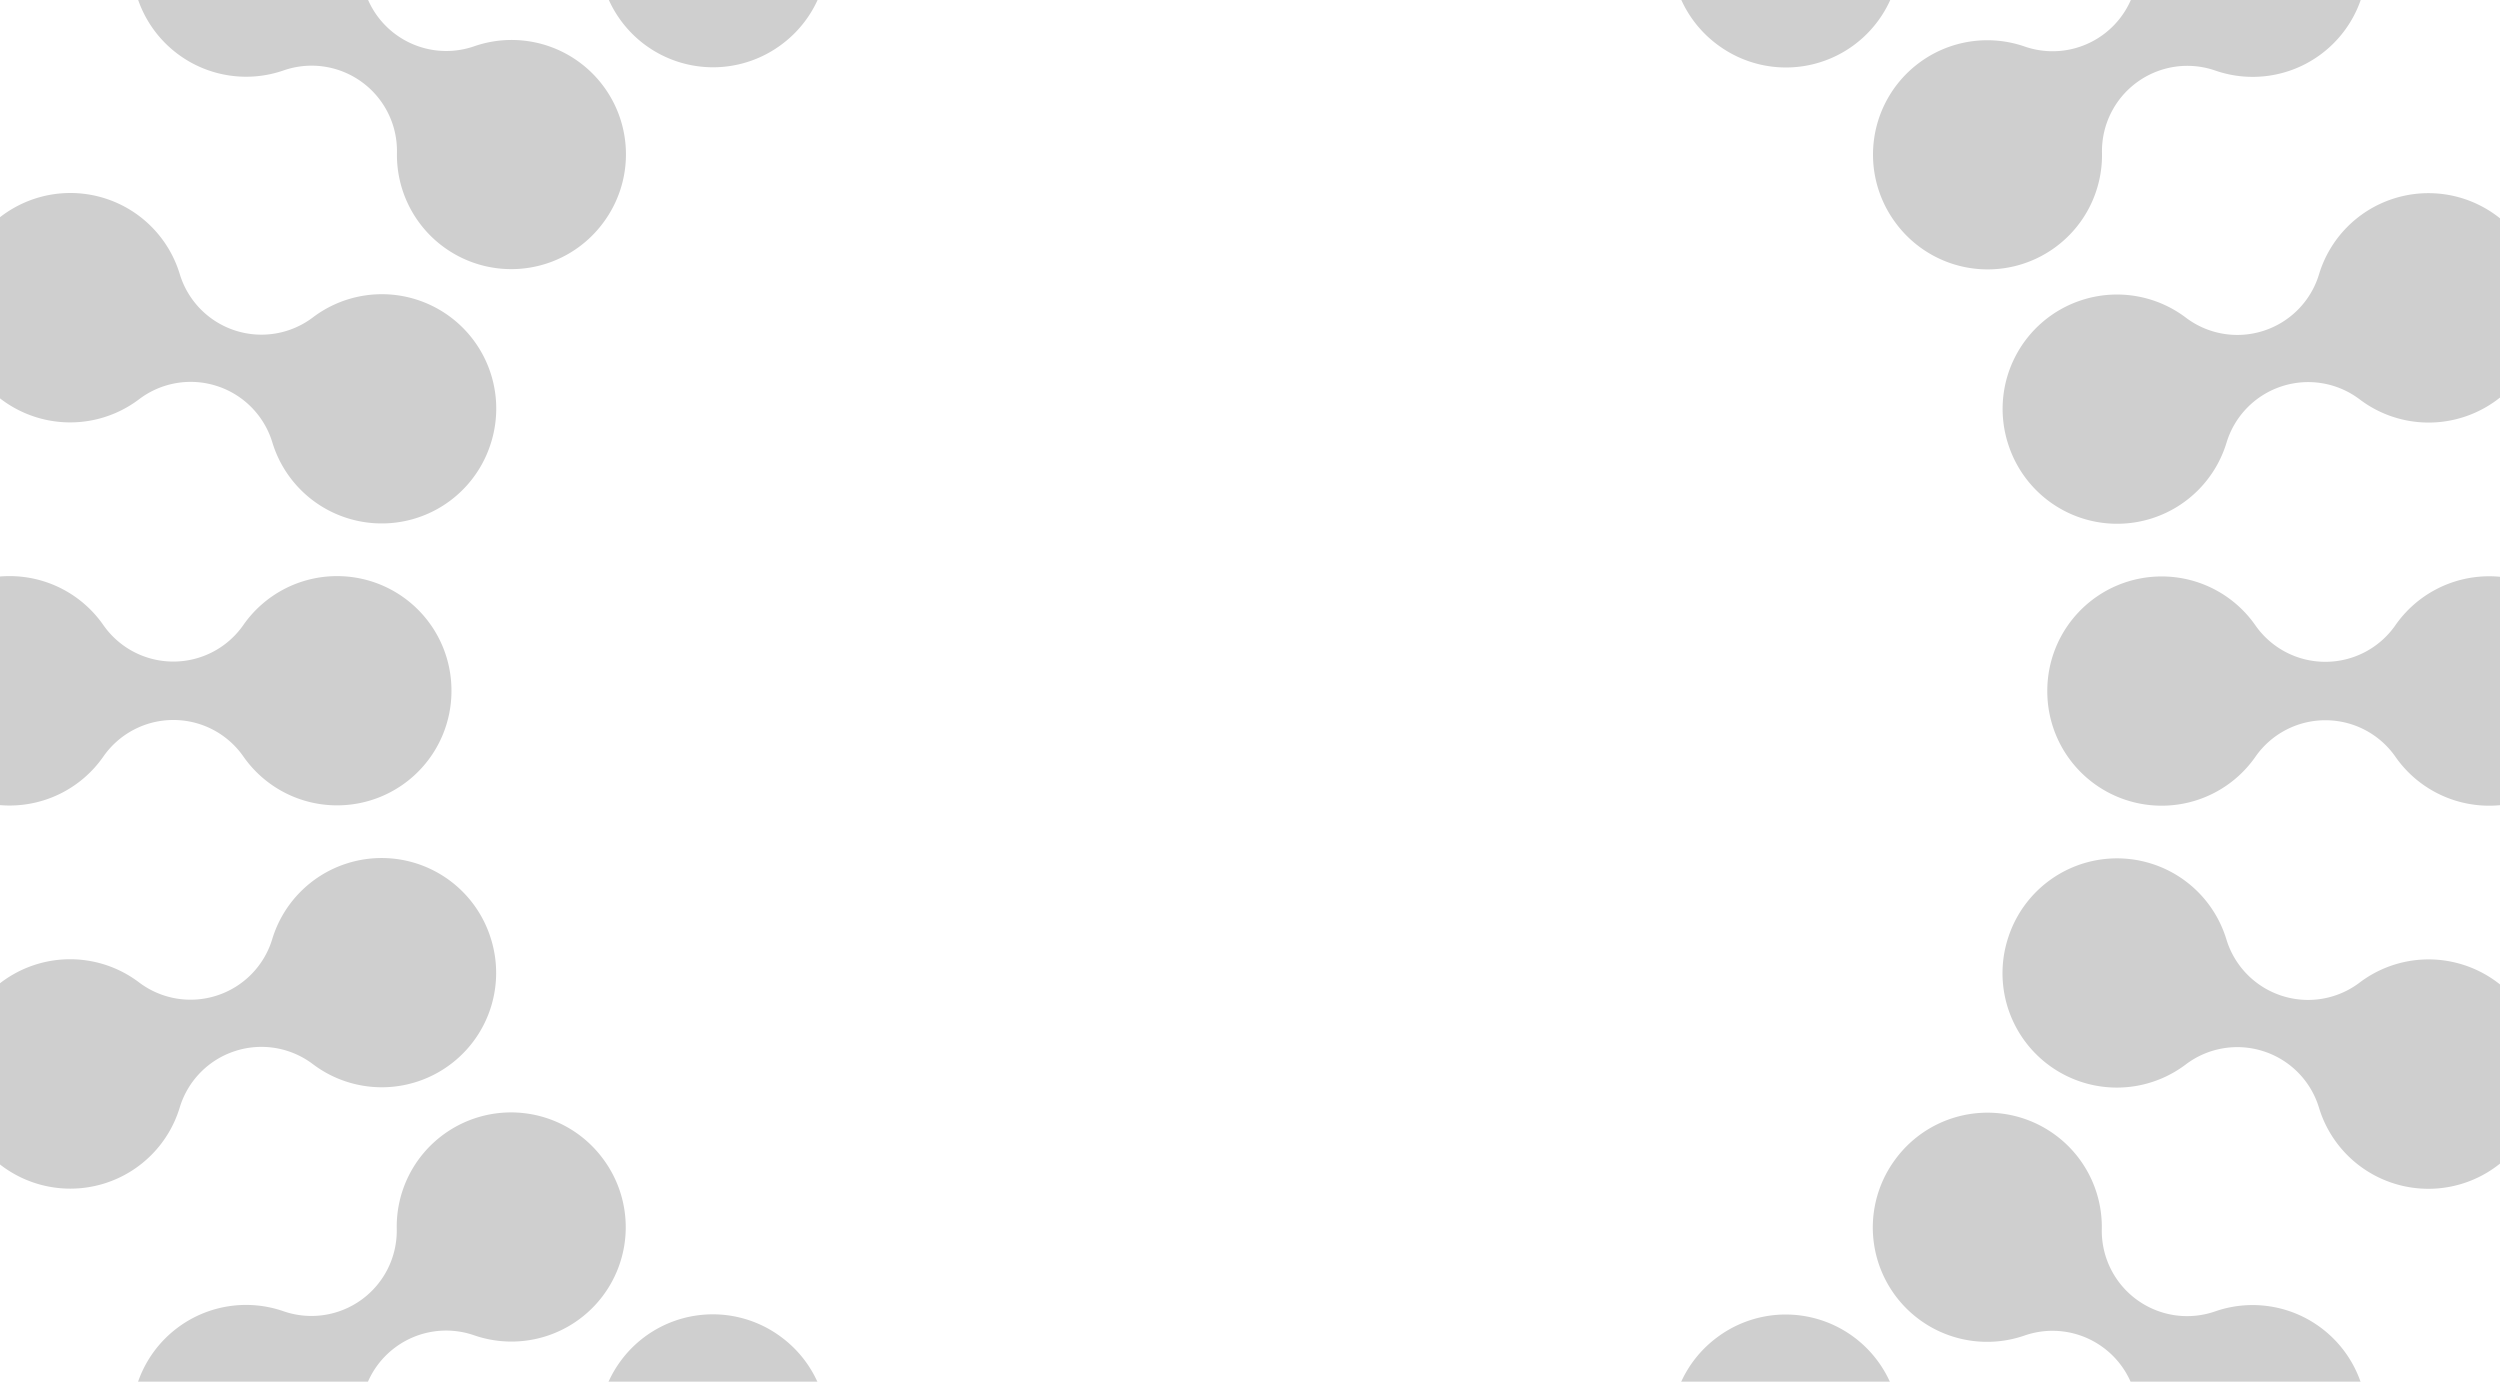 <svg xmlns="http://www.w3.org/2000/svg" xmlns:xlink="http://www.w3.org/1999/xlink" width="2001" height="1106" viewBox="0 0 2001 1106">
  <defs>
    <clipPath id="clip-path">
      <rect id="Rectangle_2096" data-name="Rectangle 2096" width="2001" height="1106" transform="translate(-9917 -18217)" fill="#4b42ad"/>
    </clipPath>
  </defs>
  <g id="Mask_Group_313" data-name="Mask Group 313" transform="translate(9917 18217)" clip-path="url(#clip-path)">
    <g id="Group_3999" data-name="Group 3999" transform="translate(-10252.774 -18999.775)" opacity="0.188">
      <path id="Path_1758" data-name="Path 1758" d="M576.962,306.541c.112,0,.227-.01.339-.01s.227.007.339.007a91.512,91.512,0,1,0,0-183.025c-.129,0-.258.007-.386.01s-.258-.01-.39-.01a91.514,91.514,0,0,0,.1,183.028Z" transform="translate(758.498 -123.513)"/>
      <path id="Path_1759" data-name="Path 1759" d="M629.842,364.432a91.4,91.4,0,0,0,39.219-75.109h0a91.513,91.513,0,0,0-91.514-91.511c-.108,0-.214.007-.322.007s-.214-.007-.322-.007a91.508,91.508,0,0,0-91.463,91.562h0a91.391,91.391,0,0,0,39.26,75.085,68.239,68.239,0,0,1,29.2,55.974h0a68.233,68.233,0,0,1-29.143,56.008,91.4,91.4,0,0,0-39.182,75.125h0a91.513,91.513,0,0,0,91.562,91.467c.071,0,.139-.007.207-.007s.136.007.2.007a91.513,91.513,0,0,0,91.514-91.514h0a91.392,91.392,0,0,0-39.219-75.105,68.24,68.24,0,0,1-29.173-55.991h0A68.235,68.235,0,0,1,629.842,364.432Z" transform="translate(758.591 54.086)"/>
      <path id="Path_1760" data-name="Path 1760" d="M662.112,320.022c.109.037.22.064.329.1s.21.078.319.112a91.513,91.513,0,1,0,56.56-174.068c-.125-.041-.251-.071-.373-.112s-.244-.088-.366-.129a91.514,91.514,0,1,0-56.469,174.1Z" transform="translate(1029.579 -80.674)"/>
      <path id="Path_1761" data-name="Path 1761" d="M751.548,391.422a91.4,91.4,0,0,0,60.513-59.31h0A91.518,91.518,0,0,0,753.3,216.8c-.1-.034-.207-.058-.312-.091s-.2-.075-.3-.108a91.516,91.516,0,0,0-115.283,58.818h0a91.394,91.394,0,0,0,14.137,83.54A68.249,68.249,0,0,1,662.02,421.22h0a68.239,68.239,0,0,1-45.026,44.257,91.4,91.4,0,0,0-60.48,59.344h0A91.517,91.517,0,0,0,615.333,640.1c.065.02.132.037.2.058s.125.047.19.068a91.513,91.513,0,0,0,115.314-58.754h0a91.389,91.389,0,0,0-14.094-83.55A68.252,68.252,0,0,1,706.5,435.659h0A68.246,68.246,0,0,1,751.548,391.422Z" transform="translate(917.754 88.26)"/>
      <path id="Path_1762" data-name="Path 1762" d="M738.909,359.126c.091.064.186.125.281.193s.176.139.268.207A91.515,91.515,0,1,0,847.039,211.451c-.105-.075-.214-.142-.319-.22s-.2-.159-.309-.234a91.514,91.514,0,1,0-107.5,148.129Z" transform="translate(1274.178 43.871)"/>
      <path id="Path_1763" data-name="Path 1763" d="M856.239,437.042a91.4,91.4,0,0,0,75.878-37.707h0A91.516,91.516,0,0,0,911.87,271.508c-.088-.064-.18-.119-.268-.183s-.166-.132-.254-.2a91.51,91.51,0,0,0-127.814,20.315h0a91.394,91.394,0,0,0-12.375,83.822,68.237,68.237,0,0,1-9.276,62.449h0a68.238,68.238,0,0,1-56.5,28.18,91.405,91.405,0,0,0-75.858,37.748h0a91.516,91.516,0,0,0,20.311,127.817l.173.119c.054.037.105.081.163.122A91.508,91.508,0,0,0,778,611.452h0a91.387,91.387,0,0,0,12.415-83.815,68.245,68.245,0,0,1,9.31-62.446h0A68.254,68.254,0,0,1,856.239,437.042Z" transform="translate(1061.286 187.606)"/>
      <path id="Path_1764" data-name="Path 1764" d="M799.869,420.06c.068.092.143.18.21.271s.125.187.19.278A91.514,91.514,0,1,0,948.343,313.028c-.078-.105-.159-.2-.237-.309s-.142-.213-.22-.319A91.514,91.514,0,0,0,799.869,420.06Z" transform="translate(1468.31 237.891)"/>
      <path id="Path_1765" data-name="Path 1765" d="M933.61,496.866a91.391,91.391,0,0,0,83.815-12.415h0a91.509,91.509,0,0,0,20.247-127.824c-.064-.088-.132-.169-.2-.258s-.119-.18-.183-.264a91.514,91.514,0,0,0-127.838-20.179h0a91.393,91.393,0,0,0-37.666,75.9,68.252,68.252,0,0,1-28.123,56.53h0a68.245,68.245,0,0,1-62.439,9.34,91.405,91.405,0,0,0-83.808,12.459h0A91.517,91.517,0,0,0,677.24,617.988c.041.054.085.109.125.166s.075.112.115.166a91.516,91.516,0,0,0,127.828,20.247h0a91.394,91.394,0,0,0,37.707-75.878,68.255,68.255,0,0,1,28.15-56.513h0A68.245,68.245,0,0,1,933.61,496.866Z" transform="translate(1175.191 342.356)"/>
      <path id="Path_1766" data-name="Path 1766" d="M839.03,496.862c.034.109.078.214.112.322s.064.217.1.325a91.513,91.513,0,1,0,174.068-56.56c-.037-.122-.088-.244-.129-.366s-.071-.248-.108-.373A91.514,91.514,0,0,0,839.03,496.862Z" transform="translate(1592.975 482.393)"/>
      <path id="Path_1767" data-name="Path 1767" d="M976.092,565.042a91.39,91.39,0,0,0,83.551,14.094h0A91.513,91.513,0,0,0,1118.4,463.822c-.034-.1-.074-.2-.108-.305s-.058-.207-.092-.308a91.511,91.511,0,0,0-115.344-58.693h0a91.394,91.394,0,0,0-59.276,60.54,68.247,68.247,0,0,1-44.213,45.071h0a68.238,68.238,0,0,1-62.273-10.412,91.4,91.4,0,0,0-83.557-14.049h0A91.514,91.514,0,0,0,694.841,601.01c.02.068.048.132.068.2s.037.132.058.2A91.518,91.518,0,0,0,810.28,660.16h0a91.407,91.407,0,0,0,59.31-60.513A68.246,68.246,0,0,1,913.826,554.6h0A68.251,68.251,0,0,1,976.092,565.042Z" transform="translate(1248.318 537.362)"/>
      <path id="Path_1768" data-name="Path 1768" d="M852.514,581.974c0,.115.01.227.01.342s-.01.227-.01.339a91.514,91.514,0,1,0,183.028,0c0-.129-.01-.258-.01-.39s.01-.258.01-.386a91.514,91.514,0,0,0-183.028.095Z" transform="translate(1636.007 753.482)"/>
      <path id="Path_1769" data-name="Path 1769" d="M979.479,634.854a91.392,91.392,0,0,0,75.1,39.222h0a91.513,91.513,0,0,0,91.514-91.514c0-.109-.007-.214-.007-.322s.007-.214.007-.322a91.516,91.516,0,0,0-91.562-91.467h0a91.4,91.4,0,0,0-75.085,39.263,68.245,68.245,0,0,1-55.977,29.2h0a68.241,68.241,0,0,1-56-29.143,91.4,91.4,0,0,0-75.129-39.182h0a91.513,91.513,0,0,0-91.463,91.562c0,.068,0,.139,0,.207s0,.136,0,.2a91.513,91.513,0,0,0,91.514,91.514h0A91.4,91.4,0,0,0,867.5,634.854a68.241,68.241,0,0,1,55.991-29.17h0A68.246,68.246,0,0,1,979.479,634.854Z" transform="translate(1273.553 753.576)"/>
      <path id="Path_1770" data-name="Path 1770" d="M839.226,667.126c-.037.109-.064.221-.1.329s-.078.21-.112.319a91.513,91.513,0,1,0,174.068,56.56c.041-.125.071-.251.112-.376s.088-.241.129-.363a91.514,91.514,0,0,0-174.1-56.469Z" transform="translate(1592.976 1024.565)"/>
      <path id="Path_1771" data-name="Path 1771" d="M943.607,756.561a91.387,91.387,0,0,0,59.31,60.51h0a91.513,91.513,0,0,0,115.314-58.754c.034-.105.058-.207.091-.312s.075-.2.105-.3a91.509,91.509,0,0,0-58.815-115.283h0a91.393,91.393,0,0,0-83.543,14.137,68.252,68.252,0,0,1-62.26,10.476h0a68.259,68.259,0,0,1-44.26-45.026,91.389,91.389,0,0,0-59.34-60.48h0a91.518,91.518,0,0,0-115.284,58.815c-.02.068-.037.135-.057.2s-.048.129-.068.193A91.513,91.513,0,0,0,753.554,736.05h0a91.4,91.4,0,0,0,83.55-14.094,68.239,68.239,0,0,1,62.266-10.442h0A68.253,68.253,0,0,1,943.607,756.561Z" transform="translate(1248.26 912.74)"/>
      <path id="Path_1772" data-name="Path 1772" d="M800.241,743.919c-.068.095-.126.19-.193.285s-.139.176-.207.268A91.515,91.515,0,0,0,947.915,852.053c.074-.1.143-.214.22-.322s.159-.2.234-.3A91.514,91.514,0,0,0,800.241,743.919Z" transform="translate(1468.312 1269.164)"/>
      <path id="Path_1773" data-name="Path 1773" d="M871.823,861.252a91.388,91.388,0,0,0,37.707,75.875h0a91.515,91.515,0,0,0,127.828-20.244c.064-.088.119-.18.183-.268s.132-.169.193-.254a91.514,91.514,0,0,0-20.311-127.818h0A91.4,91.4,0,0,0,933.6,776.172a68.244,68.244,0,0,1-62.449-9.276h0a68.245,68.245,0,0,1-28.177-56.5,91.4,91.4,0,0,0-37.748-75.854h0a91.516,91.516,0,0,0-127.817,20.311c-.041.058-.078.115-.119.173s-.082.105-.122.159a91.514,91.514,0,0,0,20.243,127.828h0a91.389,91.389,0,0,0,83.815,12.415,68.244,68.244,0,0,1,62.446,9.31h0A68.248,68.248,0,0,1,871.823,861.252Z" transform="translate(1175.079 1056.273)"/>
      <path id="Path_1774" data-name="Path 1774" d="M739.421,804.882c-.092.068-.18.143-.271.207s-.186.125-.281.193A91.514,91.514,0,0,0,846.449,953.356c.108-.078.207-.163.312-.237s.214-.146.319-.22A91.514,91.514,0,1,0,739.421,804.882Z" transform="translate(1274.178 1463.298)"/>
      <path id="Path_1775" data-name="Path 1775" d="M771.192,938.625a91.409,91.409,0,0,0,12.415,83.815h0a91.516,91.516,0,0,0,127.827,20.247c.088-.064.169-.132.258-.2s.176-.119.264-.183a91.514,91.514,0,0,0,20.179-127.838h0a91.4,91.4,0,0,0-75.9-37.67,68.237,68.237,0,0,1-56.526-28.119h0a68.236,68.236,0,0,1-9.34-62.439,91.412,91.412,0,0,0-12.46-83.811h0a91.517,91.517,0,0,0-127.838-20.179c-.058.04-.109.088-.166.129s-.112.075-.166.115a91.508,91.508,0,0,0-20.247,127.824h0a91.4,91.4,0,0,0,75.878,37.71,68.235,68.235,0,0,1,56.51,28.15h0A68.245,68.245,0,0,1,771.192,938.625Z" transform="translate(1061.132 1170.177)"/>
      <path id="Path_1776" data-name="Path 1776" d="M662.716,844.044c-.109.034-.214.078-.322.112s-.217.061-.325.1a91.513,91.513,0,1,0,56.56,174.068c.122-.041.241-.088.366-.129s.248-.071.37-.112a91.512,91.512,0,1,0-56.648-174.037Z" transform="translate(1029.578 1587.962)"/>
      <path id="Path_1777" data-name="Path 1777" d="M651.569,981.107a91.394,91.394,0,0,0-14.09,83.547h0a91.511,91.511,0,0,0,115.314,58.757c.1-.034.2-.075.305-.109s.2-.058.3-.092a91.513,91.513,0,0,0,58.7-115.344h0a91.406,91.406,0,0,0-60.54-59.279,68.235,68.235,0,0,1-45.071-44.21v0A68.241,68.241,0,0,1,716.9,842.1a91.4,91.4,0,0,0,14.049-83.557h0a91.513,91.513,0,0,0-115.345-58.7l-.2.071c-.064.02-.129.037-.193.058a91.515,91.515,0,0,0-58.757,115.314h0a91.4,91.4,0,0,0,60.51,59.31,68.244,68.244,0,0,1,45.05,44.237h0A68.253,68.253,0,0,1,651.569,981.107Z" transform="translate(917.573 1243.304)"/>
      <path id="Path_1778" data-name="Path 1778" d="M577.592,857.527c-.112,0-.227.007-.339.01s-.227-.01-.339-.01a91.514,91.514,0,0,0,0,183.029c.129,0,.258-.01.387-.01s.258.01.39.01a91.514,91.514,0,0,0-.1-183.029Z" transform="translate(758.498 1630.994)"/>
      <path id="Path_1779" data-name="Path 1779" d="M524.619,984.494a91.392,91.392,0,0,0-39.219,75.1h0a91.513,91.513,0,0,0,91.514,91.514c.109,0,.214-.007.322-.01s.214.01.322.01a91.511,91.511,0,0,0,91.463-91.562h0a91.382,91.382,0,0,0-39.26-75.085,68.245,68.245,0,0,1-29.2-55.977h0A68.243,68.243,0,0,1,629.7,872.482a91.4,91.4,0,0,0,39.182-75.125h0a91.516,91.516,0,0,0-91.562-91.467c-.071,0-.139.007-.207.007s-.136,0-.2,0A91.513,91.513,0,0,0,485.4,797.4h0a91.392,91.392,0,0,0,39.219,75.105A68.247,68.247,0,0,1,553.792,928.5h0A68.245,68.245,0,0,1,524.619,984.494Z" transform="translate(758.498 1268.538)"/>
      <path id="Path_1780" data-name="Path 1780" d="M492.452,844.237c-.108-.034-.22-.061-.329-.095s-.21-.078-.319-.115a91.515,91.515,0,0,0-56.56,174.071c.125.041.251.071.373.112s.244.088.366.129a91.515,91.515,0,0,0,56.469-174.1Z" transform="translate(487.406 1587.962)"/>
      <path id="Path_1781" data-name="Path 1781" d="M459.962,948.618a91.413,91.413,0,0,0-60.513,59.31v0a91.512,91.512,0,0,0,58.757,115.311c.1.034.207.061.312.095s.2.071.3.105A91.515,91.515,0,0,0,574.1,1064.627h0a91.4,91.4,0,0,0-14.138-83.543,68.244,68.244,0,0,1-10.476-62.259h0a68.245,68.245,0,0,1,45.027-44.26A91.4,91.4,0,0,0,655,815.224h0A91.514,91.514,0,0,0,596.177,699.94c-.064-.021-.132-.037-.2-.061s-.125-.044-.19-.068a91.517,91.517,0,0,0-115.314,58.757h0a91.391,91.391,0,0,0,14.094,83.55,68.25,68.25,0,0,1,10.442,62.266h0A68.249,68.249,0,0,1,459.962,948.618Z" transform="translate(542.286 1243.246)"/>
      <path id="Path_1782" data-name="Path 1782" d="M415.558,805.255c-.092-.068-.186-.129-.281-.193s-.176-.139-.268-.207A91.513,91.513,0,1,0,307.428,952.926c.105.078.214.146.319.22s.2.159.308.237a91.513,91.513,0,1,0,107.5-148.128Z" transform="translate(242.904 1463.298)"/>
      <path id="Path_1783" data-name="Path 1783" d="M406.731,876.834a91.41,91.41,0,0,0-75.878,37.71h0A91.512,91.512,0,0,0,351.1,1042.368c.088.065.18.122.268.186s.166.133.254.193a91.512,91.512,0,0,0,127.814-20.311h0a91.4,91.4,0,0,0,12.375-83.821,68.244,68.244,0,0,1,9.276-62.453h0a68.247,68.247,0,0,1,56.5-28.18,91.388,91.388,0,0,0,75.858-37.747h0a91.512,91.512,0,0,0-20.311-127.814c-.057-.041-.115-.078-.173-.119s-.1-.085-.163-.126a91.512,91.512,0,0,0-127.824,20.247h0a91.389,91.389,0,0,0-12.415,83.815,68.245,68.245,0,0,1-9.31,62.446h0A68.247,68.247,0,0,1,406.731,876.834Z" transform="translate(347.294 1170.065)"/>
      <path id="Path_1784" data-name="Path 1784" d="M354.485,744.434c-.068-.095-.142-.18-.21-.271s-.125-.19-.19-.281A91.515,91.515,0,0,0,206.01,851.462c.078.105.159.2.237.308s.142.217.22.322A91.514,91.514,0,0,0,354.485,744.434Z" transform="translate(48.885 1269.165)"/>
      <path id="Path_1785" data-name="Path 1785" d="M370.183,776.2a91.4,91.4,0,0,0-83.815,12.415h0a91.513,91.513,0,0,0-20.247,127.828c.064.088.132.169.2.258s.119.176.183.264a91.517,91.517,0,0,0,127.838,20.179h0A91.4,91.4,0,0,0,432,861.25a68.25,68.25,0,0,1,28.122-56.526h0a68.246,68.246,0,0,1,62.439-9.344,91.393,91.393,0,0,0,83.808-12.456l0,0a91.512,91.512,0,0,0,20.176-127.834c-.041-.058-.085-.109-.125-.166s-.074-.112-.115-.166a91.513,91.513,0,0,0-127.828-20.247h0a91.388,91.388,0,0,0-37.707,75.875,68.249,68.249,0,0,1-28.15,56.513h0A68.246,68.246,0,0,1,370.183,776.2Z" transform="translate(192.565 1056.119)"/>
      <path id="Path_1786" data-name="Path 1786" d="M315.2,667.73c-.034-.109-.078-.214-.112-.322s-.064-.217-.1-.326a91.513,91.513,0,1,0-174.068,56.557c.037.125.088.244.129.369s.071.247.108.37A91.514,91.514,0,0,0,315.2,667.73Z" transform="translate(-75.66 1024.564)"/>
      <path id="Path_1787" data-name="Path 1787" d="M353.894,656.582a91.4,91.4,0,0,0-83.55-14.094h0A91.513,91.513,0,0,0,211.59,757.8c.034.105.075.2.109.306s.058.207.092.308a91.513,91.513,0,0,0,115.344,58.7h0a91.393,91.393,0,0,0,59.276-60.544A68.254,68.254,0,0,1,430.623,711.5h0A68.257,68.257,0,0,1,492.9,721.91a91.4,91.4,0,0,0,83.557,14.049h0a91.512,91.512,0,0,0,58.693-115.345c-.02-.068-.047-.129-.068-.2s-.037-.129-.058-.193a91.512,91.512,0,0,0-115.314-58.757h0a91.4,91.4,0,0,0-59.31,60.51,68.232,68.232,0,0,1-44.237,45.047h0A68.242,68.242,0,0,1,353.894,656.582Z" transform="translate(93.245 912.56)"/>
      <path id="Path_1788" data-name="Path 1788" d="M301.528,582.608c0-.115-.01-.227-.01-.343s.01-.224.01-.339a91.514,91.514,0,1,0-183.028,0c0,.132.01.261.01.39s-.01.258-.01.386a91.514,91.514,0,1,0,183.028-.095Z" transform="translate(-118.5 753.482)"/>
      <path id="Path_1789" data-name="Path 1789" d="M359.419,529.634a91.4,91.4,0,0,0-75.105-39.222h0A91.516,91.516,0,0,0,192.8,581.926c0,.108.007.217.007.325s-.007.214-.007.322a91.513,91.513,0,0,0,91.562,91.463h0a91.4,91.4,0,0,0,75.085-39.26,68.247,68.247,0,0,1,55.977-29.2h0a68.244,68.244,0,0,1,56,29.146A91.412,91.412,0,0,0,546.557,673.9h0A91.515,91.515,0,0,0,638.02,582.34c0-.071,0-.139,0-.21s0-.136,0-.2a91.516,91.516,0,0,0-91.514-91.514h0A91.405,91.405,0,0,0,471.4,529.634a68.236,68.236,0,0,1-55.991,29.174h0A68.24,68.24,0,0,1,359.419,529.634Z" transform="translate(59.099 753.482)"/>
      <path id="Path_1790" data-name="Path 1790" d="M315.009,497.463c.037-.109.064-.217.1-.325s.078-.214.112-.322a91.513,91.513,0,1,0-174.068-56.557c-.041.122-.071.247-.112.373s-.088.241-.129.366a91.513,91.513,0,1,0,174.1,56.465Z" transform="translate(-75.661 482.392)"/>
      <path id="Path_1791" data-name="Path 1791" d="M386.408,464.972a91.394,91.394,0,0,0-59.31-60.51h0A91.515,91.515,0,0,0,211.784,463.22c-.034.1-.058.207-.091.308s-.075.2-.105.305A91.512,91.512,0,0,0,270.4,579.117h0a91.412,91.412,0,0,0,83.544-14.138A68.243,68.243,0,0,1,416.205,554.5h0a68.254,68.254,0,0,1,44.26,45.023,91.39,91.39,0,0,0,59.34,60.479h0a91.512,91.512,0,0,0,115.283-58.815c.02-.064.037-.132.058-.2s.047-.125.068-.19a91.512,91.512,0,0,0-58.754-115.314h0a91.4,91.4,0,0,0-83.55,14.09,68.251,68.251,0,0,1-62.266,10.446h0A68.259,68.259,0,0,1,386.408,464.972Z" transform="translate(93.274 537.272)"/>
      <path id="Path_1792" data-name="Path 1792" d="M354.112,420.571c.068-.091.125-.19.193-.281s.139-.176.207-.271A91.514,91.514,0,0,0,206.437,312.438c-.075.108-.142.217-.22.322s-.159.2-.234.308a91.514,91.514,0,0,0,148.129,107.5Z" transform="translate(48.885 237.891)"/>
      <path id="Path_1793" data-name="Path 1793" d="M432.028,411.745a91.393,91.393,0,0,0-37.707-75.878h0a91.513,91.513,0,0,0-127.828,20.247c-.064.088-.119.18-.183.268s-.132.166-.193.254a91.509,91.509,0,0,0,20.311,127.814h0A91.393,91.393,0,0,0,370.25,496.82,68.246,68.246,0,0,1,432.7,506.1h0a68.254,68.254,0,0,1,28.177,56.5,91.41,91.41,0,0,0,37.747,75.858h0a91.514,91.514,0,0,0,127.817-20.315c.041-.054.078-.115.119-.17s.081-.108.122-.163a91.516,91.516,0,0,0-20.243-127.828h0a91.41,91.41,0,0,0-83.815-12.415,68.253,68.253,0,0,1-62.446-9.307h0A68.248,68.248,0,0,1,432.028,411.745Z" transform="translate(192.62 342.28)"/>
      <path id="Path_1794" data-name="Path 1794" d="M415.047,359.5c.091-.068.18-.139.271-.207s.187-.125.281-.193A91.513,91.513,0,0,0,308.018,211.024c-.109.078-.207.159-.312.237s-.214.142-.319.22A91.513,91.513,0,1,0,415.047,359.5Z" transform="translate(242.904 43.871)"/>
      <path id="Path_1795" data-name="Path 1795" d="M491.857,375.2a91.414,91.414,0,0,0-12.415-83.818h0a91.515,91.515,0,0,0-127.828-20.244c-.088.064-.169.132-.258.2s-.176.119-.265.183a91.51,91.51,0,0,0-20.179,127.834h0a91.4,91.4,0,0,0,75.9,37.669,68.247,68.247,0,0,1,56.526,28.119v0a68.235,68.235,0,0,1,9.34,62.439,91.4,91.4,0,0,0,12.459,83.808h0a91.514,91.514,0,0,0,127.838,20.179c.058-.041.109-.085.166-.125s.112-.074.166-.115A91.513,91.513,0,0,0,633.554,503.5h0a91.394,91.394,0,0,0-75.878-37.707,68.243,68.243,0,0,1-56.509-28.15v0A68.237,68.237,0,0,1,491.857,375.2Z" transform="translate(347.369 187.552)"/>
      <path id="Path_1796" data-name="Path 1796" d="M491.849,320.219c.109-.037.214-.078.322-.115s.217-.061.325-.095a91.515,91.515,0,1,0-56.56-174.071c-.122.041-.241.088-.366.132s-.248.068-.37.108a91.514,91.514,0,0,0,56.648,174.041Z" transform="translate(487.406 -80.674)"/>
      <path id="Path_1797" data-name="Path 1797" d="M560.032,358.907a91.4,91.4,0,0,0,14.09-83.55h0A91.511,91.511,0,0,0,458.808,216.6c-.1.034-.2.071-.305.105s-.2.061-.305.092a91.516,91.516,0,0,0-58.7,115.345v0a91.394,91.394,0,0,0,60.54,59.276,68.239,68.239,0,0,1,45.071,44.213h0A68.241,68.241,0,0,1,494.7,497.905a91.4,91.4,0,0,0-14.049,83.557v0A91.514,91.514,0,0,0,596,640.159c.064-.02.129-.047.2-.068s.129-.037.193-.058a91.515,91.515,0,0,0,58.757-115.314h0a91.394,91.394,0,0,0-60.51-59.31,68.259,68.259,0,0,1-45.05-44.237h0A68.251,68.251,0,0,1,560.032,358.907Z" transform="translate(542.376 88.232)"/>
      <path id="Path_1798" data-name="Path 1798" d="M576.962,306.541c.112,0,.227-.01.339-.01s.227.007.339.007a91.512,91.512,0,1,0,0-183.025c-.129,0-.258.007-.386.01s-.258-.01-.39-.01a91.514,91.514,0,0,0,.1,183.028Z" transform="translate(758.498 -123.513)"/>
    </g>
  </g>
</svg>
